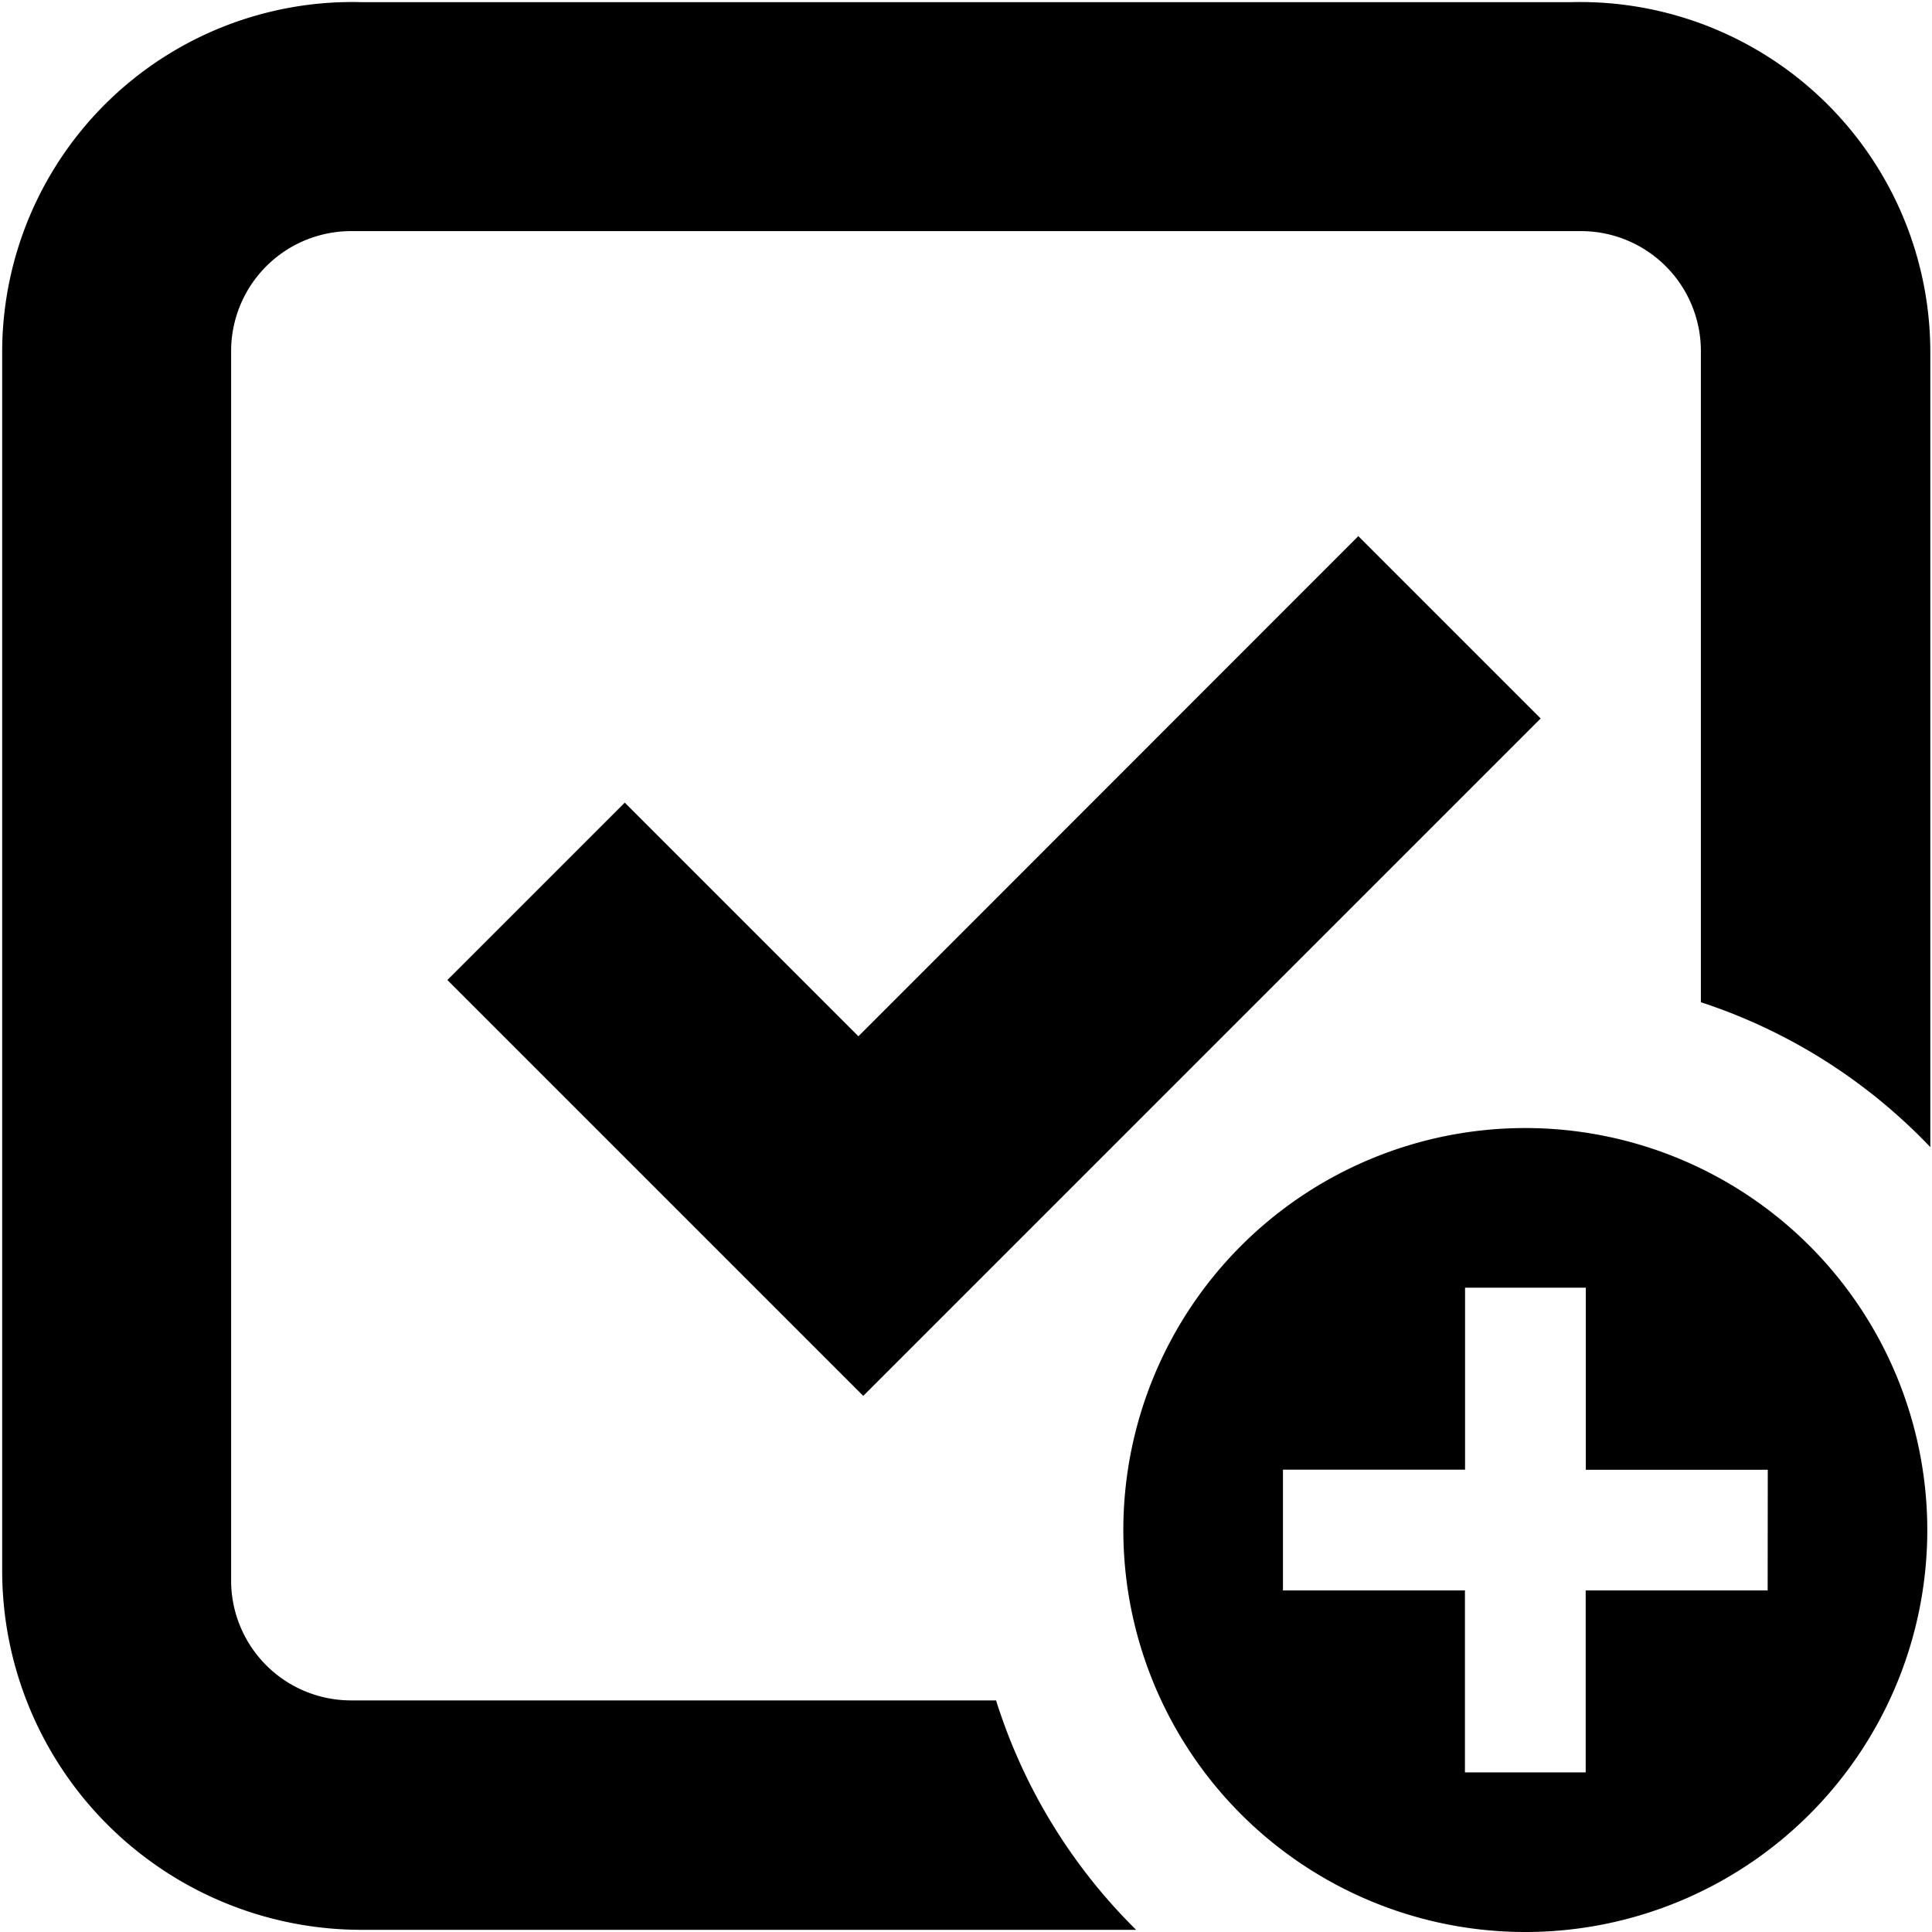 <svg xmlns="http://www.w3.org/2000/svg" viewBox="0 0 16 16" aria-labelledby="title-new-station" role="img" class="symbol symbol-new-station"><title id="title-new-station">new-station icon</title><g data-name="Layer 1"><path d="M5.174 6.647L3.705 8.116l3.444 3.444 5.61-5.61-1.51-1.51-4.14 4.142zM13.005.018H3A2.9 2.9 0 0 0 .018 2.907v10.1A2.976 2.976 0 0 0 3 15.982h6.409a4.61 4.61 0 0 1-1.16-1.9H2.907a.993.993 0 0 1-.993-.992V2.907a.994.994 0 0 1 .993-.993h10.186a.993.993 0 0 1 .993.993V8.3a4.6 4.6 0 0 1 1.9 1.2V2.907A2.9 2.9 0 0 0 13.005.018z" role="presentation"/><path d="M12.632 9.342a3.329 3.329 0 1 0 3.329 3.329 3.33 3.33 0 0 0-3.329-3.329zm2.007 3.829h-1.507v1.507h-1v-1.507h-1.507v-1h1.508v-1.507h1v1.508h1.507z" role="presentation"/></g></svg>